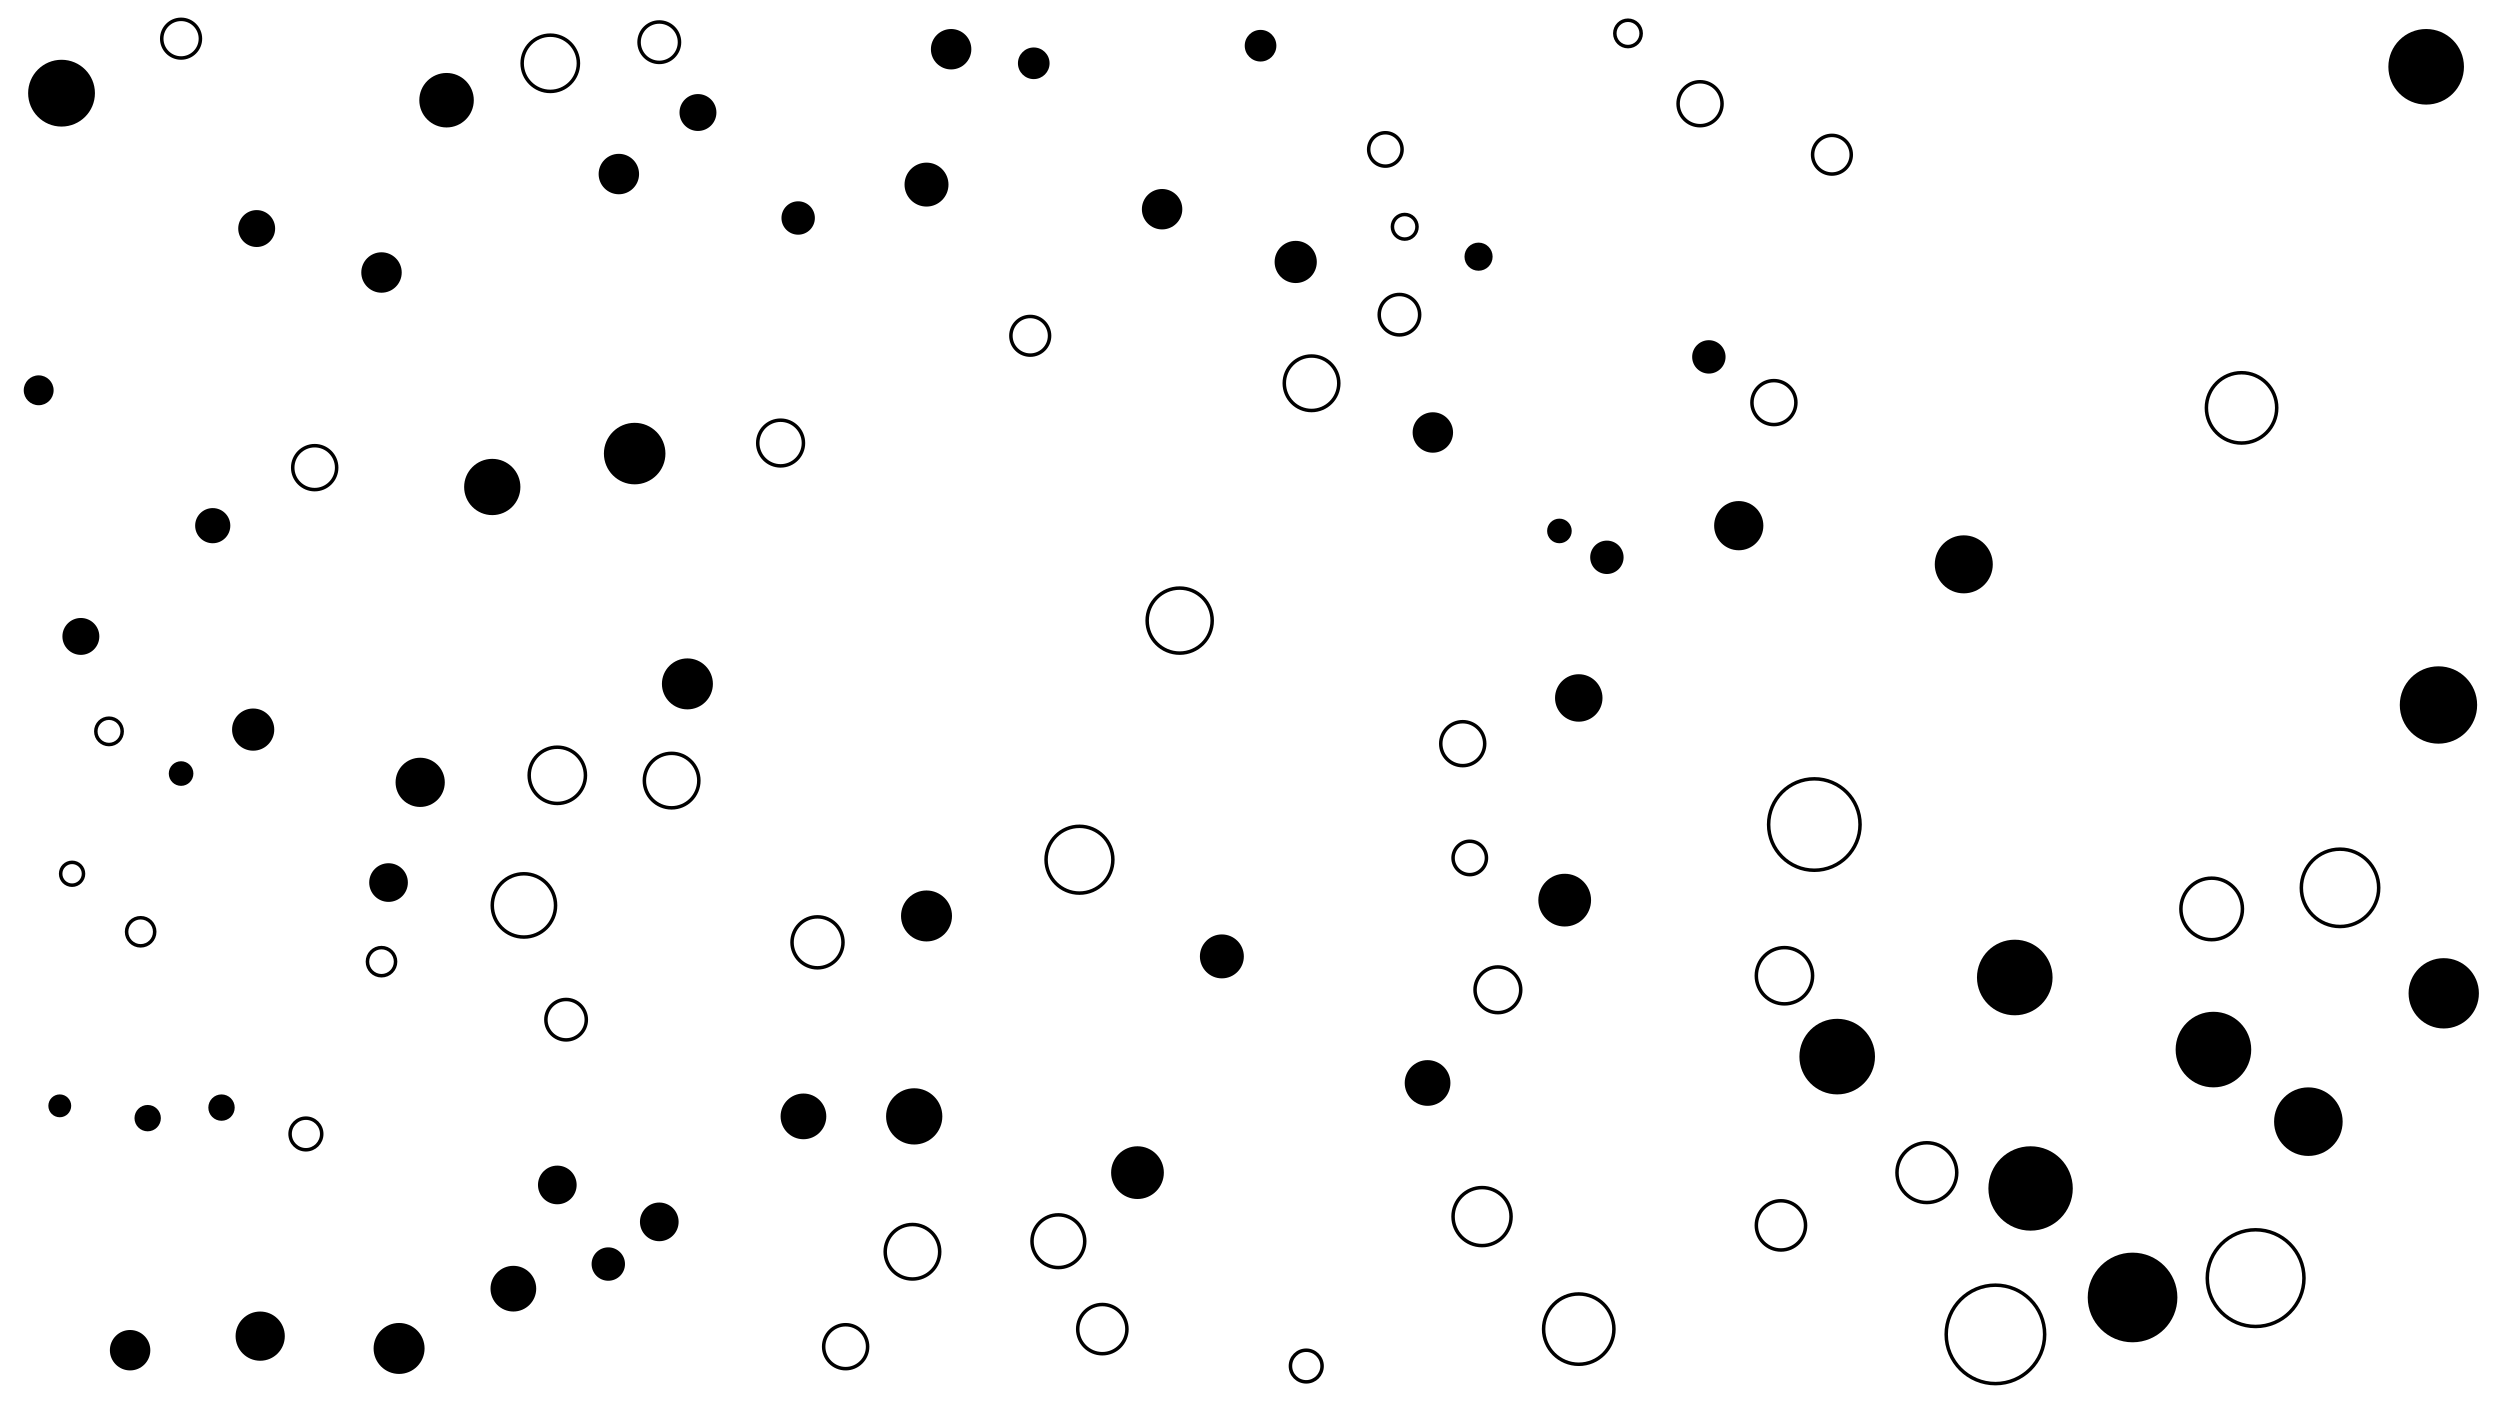 <svg xmlns="http://www.w3.org/2000/svg" version="1.1" xmlns:xlink="http://www.w3.org/1999/xlink" xmlns:svgjs="http://svgjs.dev/svgjs" viewBox="0 0 1422 800"><circle r="16" cx="1015" cy="555" stroke-width="2" stroke="hsl(163, 50%, 50%)" fill="none" opacity="0.69" data-darkreader-inline-stroke="" style="--darkreader-inline-stroke: #4bb195;"></circle><circle r="7.5" cx="84" cy="636" fill="hsl(161, 50%, 50%)" opacity="0.53" data-darkreader-inline-fill="" style="--darkreader-inline-fill: #4bb191;"></circle><circle r="15" cx="890" cy="512" fill="hsl(162, 50%, 50%)" opacity="0.30" data-darkreader-inline-fill="" style="--darkreader-inline-fill: #4bb193;"></circle><circle r="20" cx="1275" cy="232" stroke-width="2" stroke="hsl(165, 50%, 50%)" fill="none" opacity="0.45" data-darkreader-inline-stroke="" style="--darkreader-inline-stroke: #4bb198;"></circle><circle r="11.5" cx="541" cy="28" fill="hsl(162, 50%, 50%)" opacity="0.15" data-darkreader-inline-fill="" style="--darkreader-inline-fill: #4bb193;"></circle><circle r="16" cx="313" cy="36" stroke-width="2" stroke="hsl(162, 50%, 50%)" fill="none" opacity="0.68" data-darkreader-inline-stroke="" style="--darkreader-inline-stroke: #4bb193;"></circle><circle r="15.5" cx="746" cy="218" stroke-width="2" stroke="hsl(162, 50%, 50%)" fill="none" opacity="0.79" data-darkreader-inline-stroke="" style="--darkreader-inline-stroke: #4bb193;"></circle><circle r="10.5" cx="146" cy="130" fill="hsl(162, 50%, 50%)" opacity="0.12" data-darkreader-inline-fill="" style="--darkreader-inline-fill: #4bb193;"></circle><circle r="13" cx="444" cy="252" stroke-width="2" stroke="hsl(163, 50%, 50%)" fill="none" opacity="0.51" data-darkreader-inline-stroke="" style="--darkreader-inline-stroke: #4bb195;"></circle><circle r="11" cx="103" cy="22" stroke-width="2" stroke="hsl(163, 50%, 50%)" fill="none" opacity="0.23" data-darkreader-inline-stroke="" style="--darkreader-inline-stroke: #4bb195;"></circle><circle r="7.5" cx="62" cy="416" stroke-width="2" stroke="hsl(161, 50%, 50%)" fill="none" opacity="0.74" data-darkreader-inline-stroke="" style="--darkreader-inline-stroke: #4bb191;"></circle><circle r="15.5" cx="519" cy="712" stroke-width="2" stroke="hsl(163, 50%, 50%)" fill="none" opacity="0.34" data-darkreader-inline-stroke="" style="--darkreader-inline-stroke: #4bb195;"></circle><circle r="11" cx="317" cy="674" fill="hsl(163, 50%, 50%)" opacity="0.82" data-darkreader-inline-fill="" style="--darkreader-inline-fill: #4bb195;"></circle><circle r="13" cx="812" cy="616" fill="hsl(162, 50%, 50%)" opacity="0.88" data-darkreader-inline-fill="" style="--darkreader-inline-fill: #4bb193;"></circle><circle r="15" cx="602" cy="706" stroke-width="2" stroke="hsl(163, 50%, 50%)" fill="none" opacity="0.31" data-darkreader-inline-stroke="" style="--darkreader-inline-stroke: #4bb195;"></circle><circle r="6.5" cx="41" cy="497" stroke-width="2" stroke="hsl(161, 50%, 50%)" fill="none" opacity="0.50" data-darkreader-inline-stroke="" style="--darkreader-inline-stroke: #4bb191;"></circle><circle r="13.5" cx="898" cy="397" fill="hsl(162, 50%, 50%)" opacity="0.42" data-darkreader-inline-fill="" style="--darkreader-inline-fill: #4bb193;"></circle><circle r="14.5" cx="527" cy="521" fill="hsl(163, 50%, 50%)" opacity="0.43" data-darkreader-inline-fill="" style="--darkreader-inline-fill: #4bb195;"></circle><circle r="7" cx="103" cy="440" fill="hsl(161, 50%, 50%)" opacity="0.66" data-darkreader-inline-fill="" style="--darkreader-inline-fill: #4bb191;"></circle><circle r="24" cx="1155" cy="676" fill="hsl(164, 50%, 50%)" opacity="0.92" data-darkreader-inline-fill="" style="--darkreader-inline-fill: #2e8a77;"></circle><circle r="27.5" cx="1283" cy="727" stroke-width="2" stroke="hsl(165, 50%, 50%)" fill="none" opacity="0.50" data-darkreader-inline-stroke="" style="--darkreader-inline-stroke: #4bb198;"></circle><circle r="7" cx="887" cy="302" fill="hsl(162, 50%, 50%)" opacity="0.73" data-darkreader-inline-fill="" style="--darkreader-inline-fill: #4bb193;"></circle><circle r="21.5" cx="1146" cy="556" fill="hsl(164, 50%, 50%)" opacity="0.64" data-darkreader-inline-fill="" style="--darkreader-inline-fill: #2e8a77;"></circle><circle r="16" cx="317" cy="441" stroke-width="2" stroke="hsl(163, 50%, 50%)" fill="none" opacity="0.65" data-darkreader-inline-stroke="" style="--darkreader-inline-stroke: #4bb195;"></circle><circle r="12.5" cx="832" cy="423" stroke-width="2" stroke="hsl(162, 50%, 50%)" fill="none" opacity="0.51" data-darkreader-inline-stroke="" style="--darkreader-inline-stroke: #4bb193;"></circle><circle r="20" cx="898" cy="756" stroke-width="2" stroke="hsl(162, 50%, 50%)" fill="none" opacity="0.57" data-darkreader-inline-stroke="" style="--darkreader-inline-stroke: #4bb193;"></circle><circle r="11.5" cx="217" cy="155" fill="hsl(162, 50%, 50%)" opacity="0.39" data-darkreader-inline-fill="" style="--darkreader-inline-fill: #4bb193;"></circle><circle r="10.5" cx="46" cy="362" fill="hsl(161, 50%, 50%)" opacity="0.79" data-darkreader-inline-fill="" style="--darkreader-inline-fill: #4bb191;"></circle><circle r="12.5" cx="695" cy="544" fill="hsl(162, 50%, 50%)" opacity="0.40" data-darkreader-inline-fill="" style="--darkreader-inline-fill: #4bb193;"></circle><circle r="7.5" cx="926" cy="19" stroke-width="2" stroke="hsl(161, 50%, 50%)" fill="none" opacity="0.93" data-darkreader-inline-stroke="" style="--darkreader-inline-stroke: #4bb191;"></circle><circle r="12" cx="144" cy="415" fill="hsl(161, 50%, 50%)" opacity="0.33" data-darkreader-inline-fill="" style="--darkreader-inline-fill: #4bb191;"></circle><circle r="9.5" cx="788" cy="85" stroke-width="2" stroke="hsl(161, 50%, 50%)" fill="none" opacity="0.37" data-darkreader-inline-stroke="" style="--darkreader-inline-stroke: #4bb191;"></circle><circle r="14.5" cx="227" cy="767" fill="hsl(162, 50%, 50%)" opacity="0.97" data-darkreader-inline-fill="" style="--darkreader-inline-fill: #4bb193;"></circle><circle r="25.5" cx="1213" cy="738" fill="hsl(165, 50%, 50%)" opacity="0.99" data-darkreader-inline-fill="" style="--darkreader-inline-fill: #2e8a79;"></circle><circle r="8" cx="841" cy="146" fill="hsl(161, 50%, 50%)" opacity="0.26" data-darkreader-inline-fill="" style="--darkreader-inline-fill: #4bb191;"></circle><circle r="9.5" cx="972" cy="203" fill="hsl(163, 50%, 50%)" opacity="0.25" data-darkreader-inline-fill="" style="--darkreader-inline-fill: #4bb195;"></circle><circle r="13" cx="852" cy="563" stroke-width="2" stroke="hsl(162, 50%, 50%)" fill="none" opacity="0.92" data-darkreader-inline-stroke="" style="--darkreader-inline-stroke: #4bb193;"></circle><circle r="14" cx="148" cy="760" fill="hsl(161, 50%, 50%)" opacity="0.68" data-darkreader-inline-fill="" style="--darkreader-inline-fill: #4bb191;"></circle><circle r="11.5" cx="322" cy="580" stroke-width="2" stroke="hsl(163, 50%, 50%)" fill="none" opacity="0.58" data-darkreader-inline-stroke="" style="--darkreader-inline-stroke: #4bb195;"></circle><circle r="21.5" cx="1259" cy="597" fill="hsl(165, 50%, 50%)" opacity="0.45" data-darkreader-inline-fill="" style="--darkreader-inline-fill: #2e8a79;"></circle><circle r="17" cx="1096" cy="667" stroke-width="2" stroke="hsl(164, 50%, 50%)" fill="none" opacity="0.19" data-darkreader-inline-stroke="" style="--darkreader-inline-stroke: #4bb196;"></circle><circle r="16" cx="520" cy="635" fill="hsl(163, 50%, 50%)" opacity="0.99" data-darkreader-inline-fill="" style="--darkreader-inline-fill: #4bb195;"></circle><circle r="8" cx="80" cy="530" stroke-width="2" stroke="hsl(161, 50%, 50%)" fill="none" opacity="0.39" data-darkreader-inline-stroke="" style="--darkreader-inline-stroke: #4bb191;"></circle><circle r="9" cx="174" cy="645" stroke-width="2" stroke="hsl(161, 50%, 50%)" fill="none" opacity="0.46" data-darkreader-inline-stroke="" style="--darkreader-inline-stroke: #4bb191;"></circle><circle r="20" cx="1390" cy="565" fill="hsl(164, 50%, 50%)" opacity="0.12" data-darkreader-inline-fill="" style="--darkreader-inline-fill: #4bb196;"></circle><circle r="11" cx="586" cy="191" stroke-width="2" stroke="hsl(163, 50%, 50%)" fill="none" opacity="0.76" data-darkreader-inline-stroke="" style="--darkreader-inline-stroke: #4bb195;"></circle><circle r="16" cx="280" cy="277" fill="hsl(162, 50%, 50%)" opacity="0.23" data-darkreader-inline-fill="" style="--darkreader-inline-fill: #4bb193;"></circle><circle r="14.5" cx="391" cy="389" fill="hsl(163, 50%, 50%)" opacity="0.24" data-darkreader-inline-fill="" style="--darkreader-inline-fill: #4bb195;"></circle><circle r="21.5" cx="1045" cy="601" fill="hsl(164, 50%, 50%)" opacity="1.00" data-darkreader-inline-fill="" style="--darkreader-inline-fill: #2e8a77;"></circle><circle r="14" cx="239" cy="445" fill="hsl(162, 50%, 50%)" opacity="0.56" data-darkreader-inline-fill="" style="--darkreader-inline-fill: #4bb193;"></circle><circle r="22" cx="1331" cy="505" stroke-width="2" stroke="hsl(164, 50%, 50%)" fill="none" opacity="0.40" data-darkreader-inline-stroke="" style="--darkreader-inline-stroke: #4bb196;"></circle><circle r="11.5" cx="661" cy="119" fill="hsl(162, 50%, 50%)" opacity="0.89" data-darkreader-inline-fill="" style="--darkreader-inline-fill: #4bb193;"></circle><circle r="9.5" cx="914" cy="317" fill="hsl(162, 50%, 50%)" opacity="0.40" data-darkreader-inline-fill="" style="--darkreader-inline-fill: #4bb193;"></circle><circle r="11.5" cx="796" cy="179" stroke-width="2" stroke="hsl(162, 50%, 50%)" fill="none" opacity="0.75" data-darkreader-inline-stroke="" style="--darkreader-inline-stroke: #4bb193;"></circle><circle r="12.5" cx="967" cy="59" stroke-width="2" stroke="hsl(162, 50%, 50%)" fill="none" opacity="0.31" data-darkreader-inline-stroke="" style="--darkreader-inline-stroke: #4bb193;"></circle><circle r="7" cx="799" cy="129" stroke-width="2" stroke="hsl(161, 50%, 50%)" fill="none" opacity="0.87" data-darkreader-inline-stroke="" style="--darkreader-inline-stroke: #4bb191;"></circle><circle r="17.5" cx="1258" cy="517" stroke-width="2" stroke="hsl(165, 50%, 50%)" fill="none" opacity="0.33" data-darkreader-inline-stroke="" style="--darkreader-inline-stroke: #4bb198;"></circle><circle r="9.5" cx="454" cy="124" fill="hsl(163, 50%, 50%)" opacity="0.91" data-darkreader-inline-fill="" style="--darkreader-inline-fill: #4bb195;"></circle><circle r="7.5" cx="126" cy="630" fill="hsl(161, 50%, 50%)" opacity="0.64" data-darkreader-inline-fill="" style="--darkreader-inline-fill: #4bb191;"></circle><circle r="10" cx="121" cy="299" fill="hsl(161, 50%, 50%)" opacity="0.27" data-darkreader-inline-fill="" style="--darkreader-inline-fill: #4bb191;"></circle><circle r="11.5" cx="74" cy="768" fill="hsl(161, 50%, 50%)" opacity="0.41" data-darkreader-inline-fill="" style="--darkreader-inline-fill: #4bb191;"></circle><circle r="9" cx="743" cy="777" stroke-width="2" stroke="hsl(162, 50%, 50%)" fill="none" opacity="0.71" data-darkreader-inline-stroke="" style="--darkreader-inline-stroke: #4bb193;"></circle><circle r="15.5" cx="382" cy="444" stroke-width="2" stroke="hsl(163, 50%, 50%)" fill="none" opacity="0.84" data-darkreader-inline-stroke="" style="--darkreader-inline-stroke: #4bb195;"></circle><circle r="12.5" cx="527" cy="105" fill="hsl(162, 50%, 50%)" opacity="0.85" data-darkreader-inline-fill="" style="--darkreader-inline-fill: #4bb193;"></circle><circle r="12.5" cx="1009" cy="229" stroke-width="2" stroke="hsl(163, 50%, 50%)" fill="none" opacity="0.20" data-darkreader-inline-stroke="" style="--darkreader-inline-stroke: #4bb195;"></circle><circle r="26" cx="1032" cy="469" stroke-width="2" stroke="hsl(163, 50%, 50%)" fill="none" opacity="0.76" data-darkreader-inline-stroke="" style="--darkreader-inline-stroke: #4bb195;"></circle><circle r="17.5" cx="361" cy="258" fill="hsl(163, 50%, 50%)" opacity="0.44" data-darkreader-inline-fill="" style="--darkreader-inline-fill: #4bb195;"></circle><circle r="11" cx="221" cy="502" fill="hsl(162, 50%, 50%)" opacity="0.27" data-darkreader-inline-fill="" style="--darkreader-inline-fill: #4bb193;"></circle><circle r="10.5" cx="397" cy="64" fill="hsl(162, 50%, 50%)" opacity="0.16" data-darkreader-inline-fill="" style="--darkreader-inline-fill: #4bb193;"></circle><circle r="11.5" cx="815" cy="246" fill="hsl(162, 50%, 50%)" opacity="0.15" data-darkreader-inline-fill="" style="--darkreader-inline-fill: #4bb193;"></circle><circle r="16.5" cx="1117" cy="321" fill="hsl(164, 50%, 50%)" opacity="0.57" data-darkreader-inline-fill="" style="--darkreader-inline-fill: #4bb196;"></circle><circle r="13" cx="292" cy="733" fill="hsl(162, 50%, 50%)" opacity="0.90" data-darkreader-inline-fill="" style="--darkreader-inline-fill: #4bb193;"></circle><circle r="14" cx="1013" cy="697" stroke-width="2" stroke="hsl(163, 50%, 50%)" fill="none" opacity="0.99" data-darkreader-inline-stroke="" style="--darkreader-inline-stroke: #4bb195;"></circle><circle r="21.5" cx="1380" cy="38" fill="hsl(164, 50%, 50%)" opacity="0.86" data-darkreader-inline-fill="" style="--darkreader-inline-fill: #2e8a77;"></circle><circle r="11.5" cx="375" cy="24" stroke-width="2" stroke="hsl(162, 50%, 50%)" fill="none" opacity="0.33" data-darkreader-inline-stroke="" style="--darkreader-inline-stroke: #4bb193;"></circle><circle r="16.5" cx="843" cy="692" stroke-width="2" stroke="hsl(162, 50%, 50%)" fill="none" opacity="0.67" data-darkreader-inline-stroke="" style="--darkreader-inline-stroke: #4bb193;"></circle><circle r="19" cx="614" cy="489" stroke-width="2" stroke="hsl(163, 50%, 50%)" fill="none" opacity="0.80" data-darkreader-inline-stroke="" style="--darkreader-inline-stroke: #4bb195;"></circle><circle r="19.5" cx="1313" cy="638" fill="hsl(164, 50%, 50%)" opacity="0.26" data-darkreader-inline-fill="" style="--darkreader-inline-fill: #4bb196;"></circle><circle r="12" cx="737" cy="149" fill="hsl(162, 50%, 50%)" opacity="0.17" data-darkreader-inline-fill="" style="--darkreader-inline-fill: #4bb193;"></circle><circle r="9.5" cx="836" cy="488" stroke-width="2" stroke="hsl(162, 50%, 50%)" fill="none" opacity="0.64" data-darkreader-inline-stroke="" style="--darkreader-inline-stroke: #4bb193;"></circle><circle r="9.5" cx="346" cy="719" fill="hsl(163, 50%, 50%)" opacity="0.11" data-darkreader-inline-fill="" style="--darkreader-inline-fill: #4bb195;"></circle><circle r="12.5" cx="481" cy="766" stroke-width="2" stroke="hsl(163, 50%, 50%)" fill="none" opacity="0.29" data-darkreader-inline-stroke="" style="--darkreader-inline-stroke: #4bb195;"></circle><circle r="6.5" cx="34" cy="629" fill="hsl(161, 50%, 50%)" opacity="0.40" data-darkreader-inline-fill="" style="--darkreader-inline-fill: #4bb191;"></circle><circle r="22" cx="1387" cy="401" fill="hsl(164, 50%, 50%)" opacity="0.32" data-darkreader-inline-fill="" style="--darkreader-inline-fill: #2e8a77;"></circle><circle r="12.5" cx="179" cy="266" stroke-width="2" stroke="hsl(162, 50%, 50%)" fill="none" opacity="0.62" data-darkreader-inline-stroke="" style="--darkreader-inline-stroke: #4bb193;"></circle><circle r="11" cx="375" cy="695" fill="hsl(163, 50%, 50%)" opacity="0.68" data-darkreader-inline-fill="" style="--darkreader-inline-fill: #4bb195;"></circle><circle r="14.5" cx="465" cy="536" stroke-width="2" stroke="hsl(163, 50%, 50%)" fill="none" opacity="0.71" data-darkreader-inline-stroke="" style="--darkreader-inline-stroke: #4bb195;"></circle><circle r="14" cx="627" cy="756" stroke-width="2" stroke="hsl(163, 50%, 50%)" fill="none" opacity="0.78" data-darkreader-inline-stroke="" style="--darkreader-inline-stroke: #4bb195;"></circle><circle r="9" cx="588" cy="36" fill="hsl(162, 50%, 50%)" opacity="0.88" data-darkreader-inline-fill="" style="--darkreader-inline-fill: #4bb193;"></circle><circle r="8" cx="217" cy="547" stroke-width="2" stroke="hsl(162, 50%, 50%)" fill="none" opacity="0.87" data-darkreader-inline-stroke="" style="--darkreader-inline-stroke: #4bb193;"></circle><circle r="13" cx="457" cy="635" fill="hsl(163, 50%, 50%)" opacity="0.91" data-darkreader-inline-fill="" style="--darkreader-inline-fill: #4bb195;"></circle><circle r="11" cx="1042" cy="88" stroke-width="2" stroke="hsl(163, 50%, 50%)" fill="none" opacity="0.24" data-darkreader-inline-stroke="" style="--darkreader-inline-stroke: #4bb195;"></circle><circle r="9" cx="717" cy="26" fill="hsl(161, 50%, 50%)" opacity="0.91" data-darkreader-inline-fill="" style="--darkreader-inline-fill: #4bb191;"></circle><circle r="15" cx="647" cy="667" fill="hsl(162, 50%, 50%)" opacity="0.96" data-darkreader-inline-fill="" style="--darkreader-inline-fill: #4bb193;"></circle><circle r="18" cx="298" cy="515" stroke-width="2" stroke="hsl(162, 50%, 50%)" fill="none" opacity="0.41" data-darkreader-inline-stroke="" style="--darkreader-inline-stroke: #4bb193;"></circle><circle r="19" cx="35" cy="53" fill="hsl(162, 50%, 50%)" opacity="0.83" data-darkreader-inline-fill="" style="--darkreader-inline-fill: #4bb193;"></circle><circle r="11.5" cx="352" cy="99" fill="hsl(162, 50%, 50%)" opacity="0.37" data-darkreader-inline-fill="" style="--darkreader-inline-fill: #4bb193;"></circle><circle r="8.5" cx="22" cy="222" fill="hsl(161, 50%, 50%)" opacity="0.64" data-darkreader-inline-fill="" style="--darkreader-inline-fill: #4bb191;"></circle><circle r="14" cx="989" cy="299" fill="hsl(163, 50%, 50%)" opacity="0.52" data-darkreader-inline-fill="" style="--darkreader-inline-fill: #4bb195;"></circle><circle r="15.5" cx="254" cy="57" fill="hsl(162, 50%, 50%)" opacity="0.25" data-darkreader-inline-fill="" style="--darkreader-inline-fill: #4bb193;"></circle><circle r="18.5" cx="671" cy="353" stroke-width="2" stroke="hsl(162, 50%, 50%)" fill="none" opacity="0.99" data-darkreader-inline-stroke="" style="--darkreader-inline-stroke: #4bb193;"></circle><circle r="28" cx="1135" cy="759" stroke-width="2" stroke="hsl(164, 50%, 50%)" fill="none" opacity="0.96" data-darkreader-inline-stroke="" style="--darkreader-inline-stroke: #4bb196;"></circle></svg>